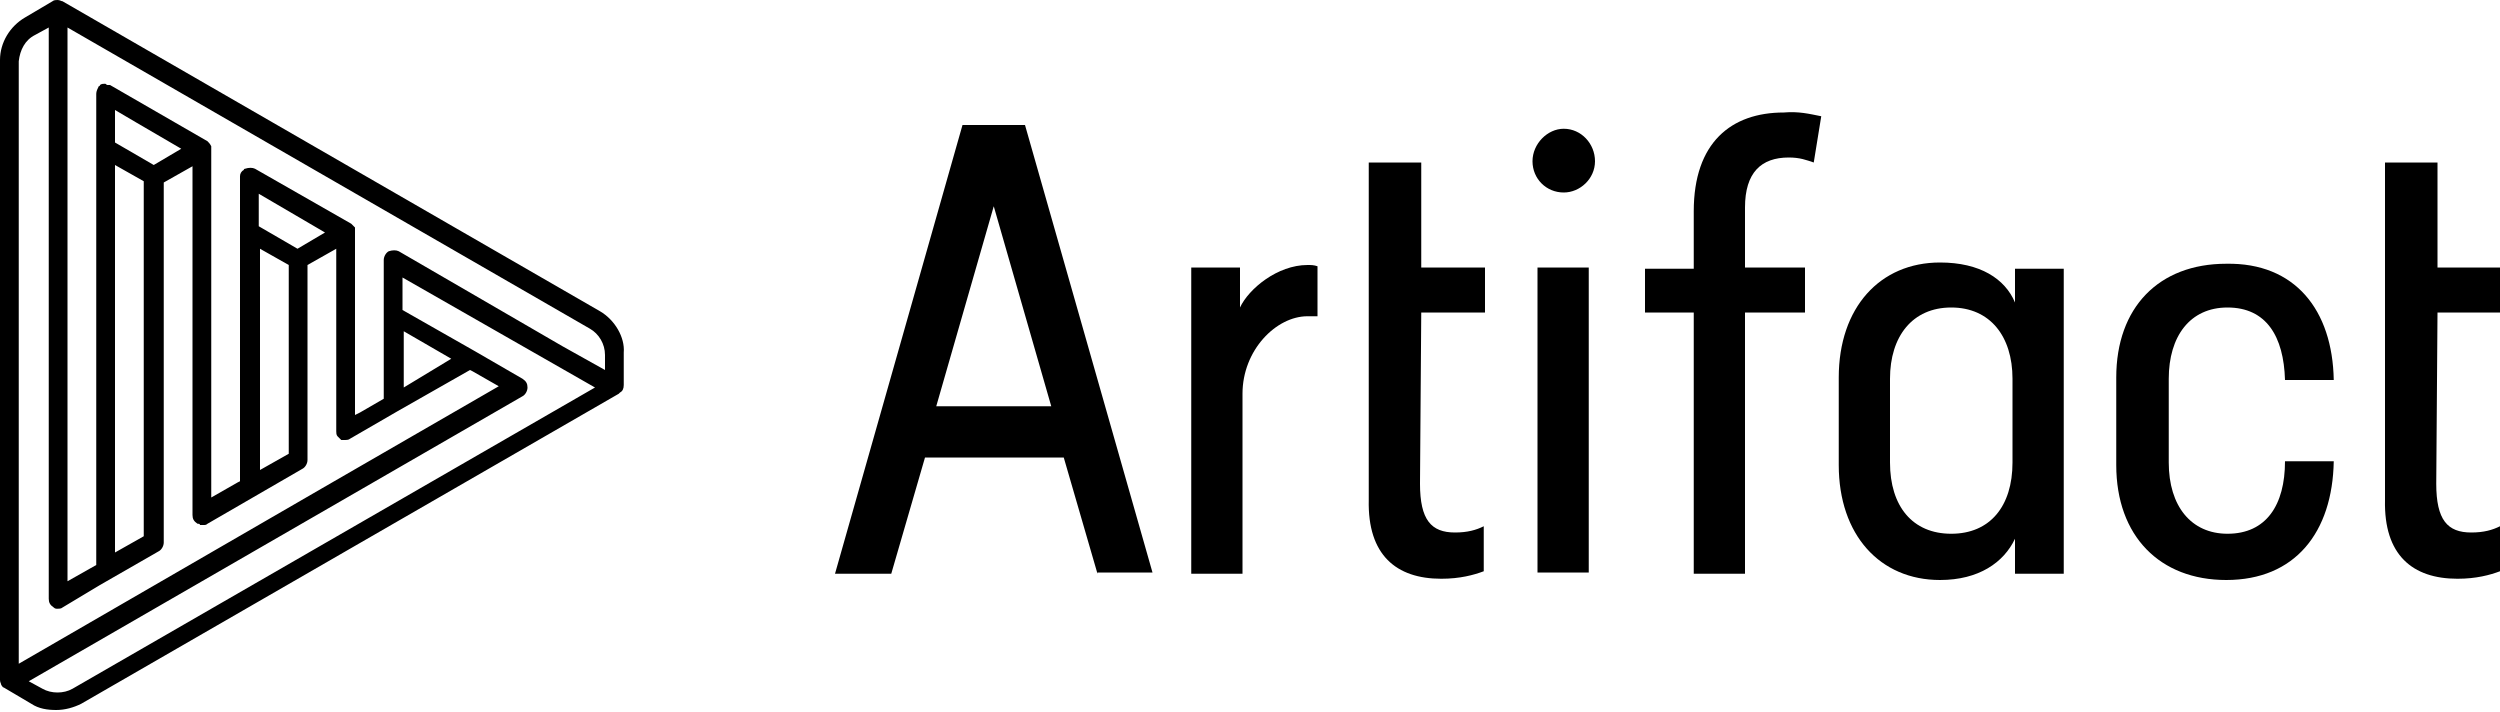 <?xml version="1.0" encoding="utf-8"?>
<!-- Generator: Adobe Illustrator 19.1.0, SVG Export Plug-In . SVG Version: 6.00 Build 0)  -->
<svg version="1.1" id="Layer_1" xmlns="http://www.w3.org/2000/svg" xmlns:xlink="http://www.w3.org/1999/xlink" x="0px" y="0px"
	 viewBox="0 0 200 57" style="enable-background:new 0 0 200 57;" xml:space="preserve">
<g>
	<path d="M87.8,45.9l-2.7-9.3H74l-2.7,9.3h-4.5L77,10h5l10.2,35.8H87.8z M84.1,32.5l-4.6-16l-4.6,16H84.1z"/>
	<path d="M105.4,21.3v4c-0.2,0-0.5,0-0.8,0c-2.5,0-5.2,2.7-5.2,6.2v14.4h-4.1V21.4h3.9v3.2c0.7-1.5,3-3.4,5.4-3.4
		C104.9,21.2,105.1,21.2,105.4,21.3"/>
	<path d="M109.5,21.4l0-8.4h4.2l0,8.4h5.1V25h-5.1l-0.1,13.7c0,2.9,0.9,3.9,2.8,3.9c1,0,1.7-0.2,2.3-0.5v3.6
		c-0.8,0.3-1.9,0.6-3.4,0.6c-3.6,0-5.9-1.9-5.8-6.3l0-14.9V21.4z"/>
	<path d="M190.8,21.4l0-8.4h4.2l0,8.4h5.1V25h-5.1l-0.1,13.7c0,2.9,0.9,3.9,2.8,3.9c1,0,1.7-0.2,2.3-0.5v3.6
		c-0.8,0.3-1.9,0.6-3.4,0.6c-3.6,0-5.9-1.9-5.8-6.3l0-14.9V21.4z"/>
	<path d="M127.6,12.9c0,1.4-1.2,2.5-2.5,2.5c-1.4,0-2.5-1.1-2.5-2.5c0-1.4,1.2-2.6,2.5-2.6C126.5,10.3,127.6,11.5,127.6,12.9
		 M123,21.4h4.1v24.4H123V21.4z"/>
	<path d="M145.7,9.3l-0.6,3.7c-0.6-0.2-1.1-0.4-2-0.4c-2.2,0-3.5,1.2-3.5,4v4.8h4.8V25h-4.8v20.9h-4.1V25h-3.9v-3.5h3.9v-4.6
		c0-5.5,3-7.9,7.2-7.9C143.9,8.9,144.7,9.1,145.7,9.3"/>
	<path d="M161.2,24.2v-2.7h3.9v24.4h-3.9v-2.8c-0.9,1.9-2.9,3.3-6,3.3c-4.8,0-8.1-3.6-8.1-9.2v-7c0-5.6,3.3-9.2,8.1-9.2
		C158.4,21,160.4,22.3,161.2,24.2 M151.2,30.3V37c0,3.5,1.8,5.7,4.9,5.7c3.1,0,4.9-2.2,4.9-5.7v-6.7c0-3.4-1.8-5.7-4.9-5.7
		C153,24.6,151.2,26.9,151.2,30.3"/>
	<path d="M186.7,30.4h-3.9c-0.1-3.5-1.5-5.8-4.6-5.8c-3,0-4.7,2.3-4.7,5.7V37c0,3.5,1.8,5.7,4.7,5.7c3.1,0,4.6-2.3,4.6-5.8h3.9
		c-0.1,5.7-3.1,9.5-8.6,9.5c-5.3,0-8.8-3.5-8.8-9.2v-7c0-5.6,3.4-9.1,8.8-9.1C183.6,21,186.6,24.8,186.7,30.4"/>
	<path d="M48,24.9L5,0.1C4.9,0.1,4.8,0,4.6,0c-0.1,0-0.3,0-0.4,0.1L2,1.4c-1.2,0.7-2,2-2,3.4v49.6c0,0.2,0.1,0.3,0.1,0.4
		c0.1,0.1,0.1,0.2,0.2,0.2l2.2,1.3c0.6,0.4,1.3,0.5,2,0.5c0.7,0,1.4-0.2,2-0.5l43-24.8c0,0,0.1-0.1,0.1-0.1c0.2-0.1,0.3-0.3,0.3-0.6
		v-2.6C50,27,49.2,25.6,48,24.9z M48.4,28.4v1.2L45,27.7l-13.1-7.6c-0.2-0.1-0.5-0.1-0.8,0c-0.2,0.1-0.4,0.4-0.4,0.7v4.4
		c0,0,0,0,0,0v6.7L28.8,33l-0.4,0.2V18.5c0,0,0-0.1,0-0.1c0,0,0-0.1,0-0.1c0,0,0-0.1,0-0.1c0,0,0,0,0,0c0,0,0,0,0,0
		c-0.1-0.1-0.2-0.2-0.3-0.3l0,0l0,0c0,0,0,0,0,0l-7.7-4.4c-0.2-0.1-0.5-0.1-0.8,0c0,0,0,0,0,0c0,0,0,0,0,0c-0.1,0-0.1,0.1-0.1,0.1
		c-0.2,0.1-0.3,0.3-0.3,0.5v24.4L19,38.6l-2.1,1.2V11.9c0,0,0-0.1,0-0.1c0,0,0-0.1,0-0.1c-0.1-0.2-0.2-0.3-0.3-0.4c0,0,0,0,0,0
		L8.8,6.8c-0.1,0-0.1,0-0.2,0c-0.1,0-0.1-0.1-0.2-0.1c-0.1,0-0.3,0-0.4,0.1C8,6.8,8,6.9,7.9,6.9C7.8,7.1,7.7,7.3,7.7,7.5v37.7
		l-2.3,1.3V2.2l41.8,24.1C47.9,26.7,48.4,27.5,48.4,28.4z M32.3,26.5l3.8,2.2L32.3,31V26.5z M20.8,19.9l2.3,1.3v15.1l-2.3,1.3V19.9z
		 M23.8,19.9l-3.1-1.8v-2.6l5.3,3.1L23.8,19.9z M9.2,13.2l2.3,1.3v28.4l-2.3,1.3V13.2z M12.3,13.2l-3.1-1.8V8.8l1.7,1l3.6,2.1
		L12.3,13.2z M2.8,2.8l1.1-0.6v45.7c0,0.3,0.1,0.5,0.4,0.7c0,0,0,0,0,0c0.1,0.1,0.2,0.1,0.3,0.1c0.1,0,0.3,0,0.4-0.1L8,46.8l4.7-2.7
		c0.2-0.1,0.4-0.4,0.4-0.7V14.6l2.3-1.3v27.9c0,0.3,0.1,0.5,0.4,0.7c0,0,0,0,0,0c0.1,0,0.2,0,0.2,0.1c0.1,0,0.1,0,0.2,0c0,0,0,0,0,0
		c0,0,0.1,0,0.1,0c0.1,0,0.2,0,0.3-0.1l3.8-2.2c0,0,0,0,0,0l3.8-2.2c0.2-0.1,0.4-0.4,0.4-0.7V21.2l2.3-1.3v14.6c0,0.1,0,0.3,0.1,0.4
		c0,0,0,0,0,0c0,0,0,0,0,0c0.1,0.1,0.2,0.2,0.3,0.3c0,0,0.1,0,0.1,0c0,0,0.1,0,0.1,0c0.2,0,0.4,0,0.5-0.1l3.8-2.2c0,0,0,0,0,0
		l5.8-3.3l0.2,0.1l2.1,1.2l-14.2,8.2l-24.2,14V4.9C1.6,4,2,3.2,2.8,2.8z M5.8,55.1c-0.7,0.4-1.7,0.4-2.4,0l-1.1-0.6l39.5-22.8l0,0
		l0,0c0.2-0.1,0.4-0.4,0.4-0.7c0-0.3-0.1-0.5-0.4-0.7L38,28.1c0,0,0,0,0,0l-5.8-3.3v-2.6L47.6,31L5.8,55.1z"/>
</g>
</svg>
